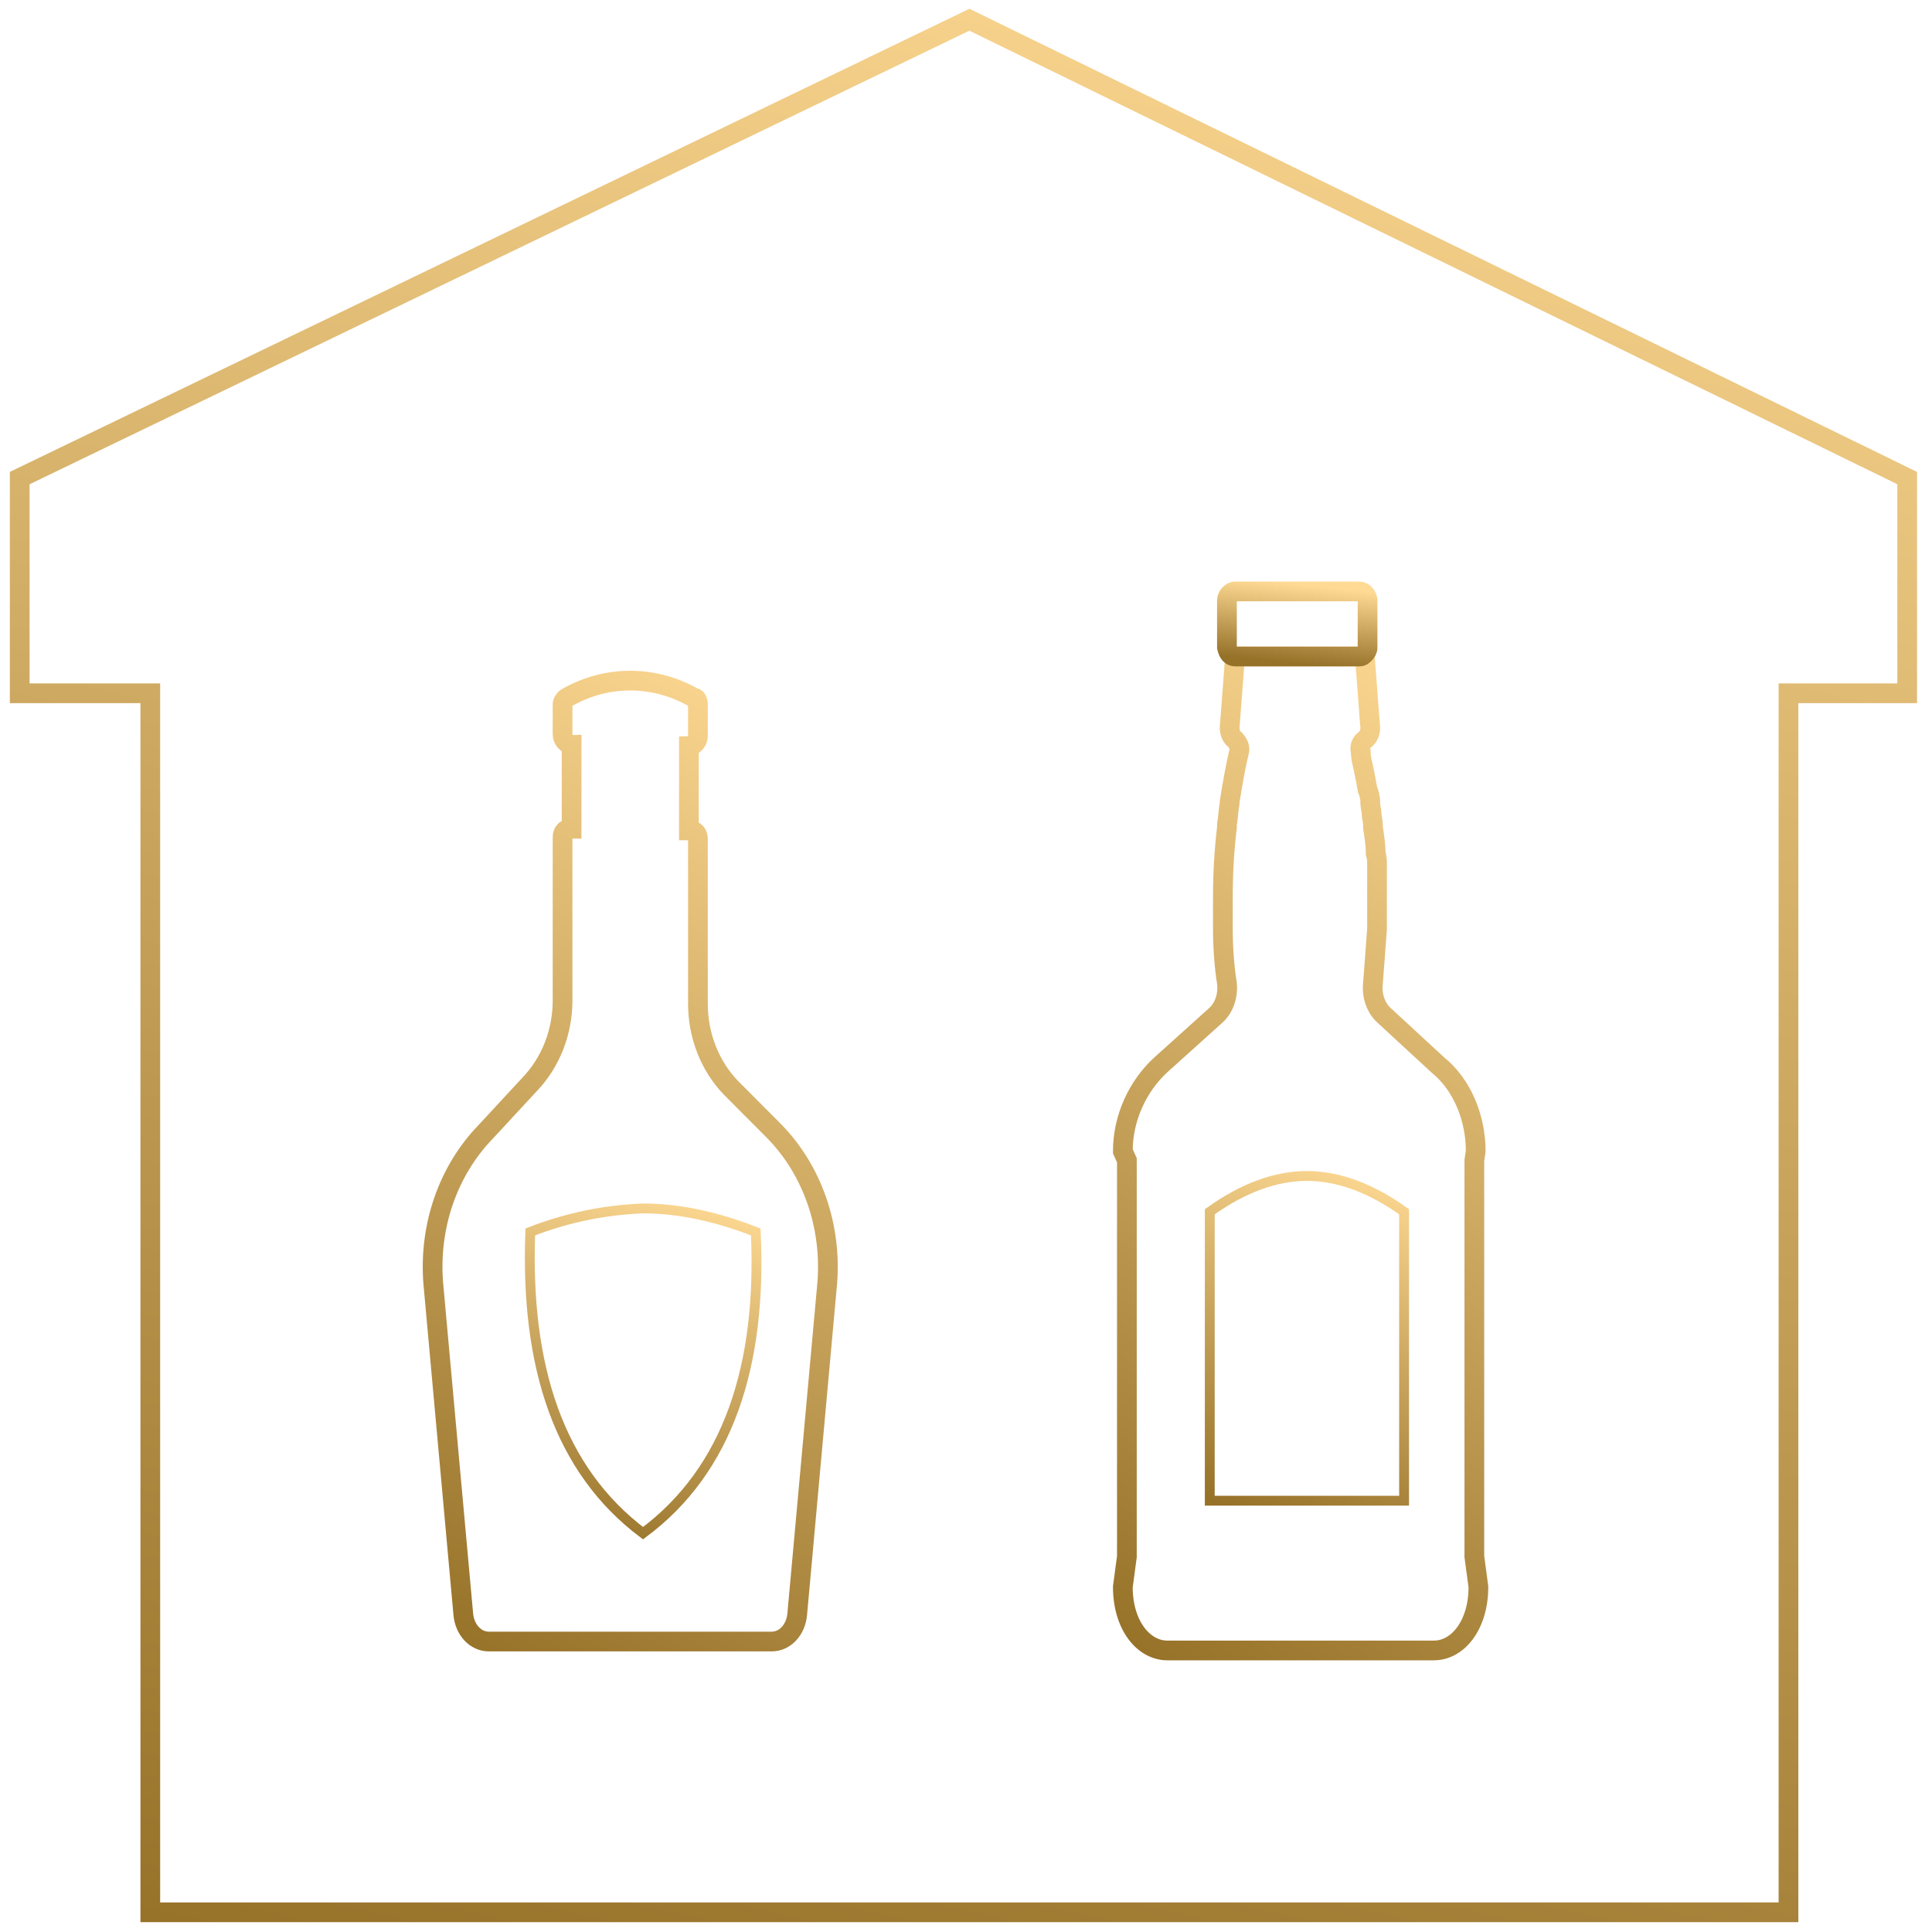 <svg width="98" height="98" viewBox="0 0 98 98" fill="none" xmlns="http://www.w3.org/2000/svg">
<path d="M49.172 1L1 24.25V35.167H7.624V97H90.72V35.167H96.741V24.25L49.172 1Z" stroke="url(#paint0_linear)" stroke-miterlimit="10"/>
<path d="M39.292 57.402L37.08 55.182C36.012 54.073 35.402 52.536 35.402 50.914V42.549C35.402 42.293 35.249 42.122 35.021 42.122H34.944V37.854C35.173 37.854 35.402 37.598 35.402 37.342V35.72C35.402 35.55 35.326 35.379 35.173 35.379C34.105 34.782 33.037 34.525 31.969 34.525C30.901 34.525 29.833 34.782 28.765 35.379C28.613 35.464 28.536 35.635 28.536 35.72V37.257C28.536 37.513 28.765 37.769 28.994 37.769V42.037H28.918C28.689 42.037 28.536 42.208 28.536 42.464V50.744C28.536 52.366 27.926 53.902 26.858 55.012L24.646 57.402C22.739 59.365 21.747 62.182 21.976 65.084L23.502 81.9C23.578 82.668 24.112 83.266 24.798 83.266H39.14C39.827 83.266 40.361 82.668 40.437 81.9L41.962 65.084C42.191 62.182 41.2 59.365 39.292 57.402Z" stroke="url(#paint1_linear)" stroke-miterlimit="10"/>
<path d="M32.617 77.77C28.359 74.565 26.643 69.348 26.898 62.49C28.804 61.745 30.71 61.372 32.617 61.298C34.523 61.298 36.429 61.745 38.336 62.49C38.653 69.273 36.938 74.565 32.617 77.77Z" stroke="url(#paint2_linear)" stroke-width="0.5" stroke-miterlimit="10"/>
<path d="M72.935 54.021C74.169 55.018 74.855 56.706 74.855 58.395L74.786 58.855V78.961L74.992 80.496C74.992 82.415 73.963 83.719 72.729 83.719H59.218C57.984 83.719 56.955 82.415 56.955 80.496L57.161 78.961V58.855L56.955 58.395C56.955 56.706 57.709 55.095 58.875 54.021L61.687 51.488C62.099 51.105 62.304 50.491 62.236 49.877C62.099 49.032 62.03 48.035 62.03 47.114V45.502C62.03 44.275 62.099 43.123 62.236 41.972V41.819C62.304 41.435 62.304 41.128 62.373 40.745V40.668C62.51 39.824 62.647 38.98 62.853 38.135C62.922 37.905 62.785 37.675 62.647 37.522C62.442 37.368 62.373 37.138 62.373 36.908L62.647 33.301H69.231L69.505 36.908C69.505 37.138 69.437 37.368 69.231 37.522C69.025 37.675 68.957 37.905 69.025 38.135C69.025 38.442 69.094 38.673 69.163 38.98C69.231 39.286 69.3 39.67 69.368 40.054C69.437 40.207 69.505 40.438 69.505 40.668V40.745C69.505 40.898 69.574 41.128 69.574 41.282C69.574 41.435 69.643 41.666 69.643 41.819V41.972C69.711 42.433 69.78 42.817 69.78 43.277C69.849 43.507 69.849 43.661 69.849 43.891V44.582V45.502V47.114C69.78 48.035 69.711 49.032 69.643 49.877C69.574 50.491 69.78 51.105 70.191 51.488L72.935 54.021Z" stroke="url(#paint3_linear)" stroke-miterlimit="10"/>
<path d="M62.648 33.3H65.803H68.957C69.094 33.3 69.163 33.223 69.232 33.146C69.3 33.07 69.369 32.993 69.369 32.839V30.46C69.369 30.23 69.163 30 68.957 30H65.803H62.648C62.442 30 62.236 30.23 62.236 30.46V32.839C62.305 33.146 62.442 33.3 62.648 33.3Z" stroke="url(#paint4_linear)" stroke-miterlimit="10"/>
<path d="M61.365 76.123V61.467C63.024 60.277 64.683 59.65 66.294 59.65C67.904 59.65 69.563 60.277 71.222 61.467V76.123H61.365Z" stroke="url(#paint5_linear)" stroke-width="0.5" stroke-miterlimit="10"/>
<defs>
<linearGradient id="paint0_linear" x1="96.741" y1="1" x2="72.347" y2="112.596" gradientUnits="userSpaceOnUse">
<stop stop-color="#FFDA94"/>
<stop offset="1" stop-color="#967128"/>
</linearGradient>
<linearGradient id="paint1_linear" x1="41.995" y1="34.525" x2="17.433" y2="80.876" gradientUnits="userSpaceOnUse">
<stop stop-color="#FFDA94"/>
<stop offset="1" stop-color="#967128"/>
</linearGradient>
<linearGradient id="paint2_linear" x1="38.373" y1="61.298" x2="32.664" y2="79.579" gradientUnits="userSpaceOnUse">
<stop stop-color="#FFDA94"/>
<stop offset="1" stop-color="#967128"/>
</linearGradient>
<linearGradient id="paint3_linear" x1="74.992" y1="33.301" x2="47.703" y2="78.081" gradientUnits="userSpaceOnUse">
<stop stop-color="#FFDA94"/>
<stop offset="1" stop-color="#967128"/>
</linearGradient>
<linearGradient id="paint4_linear" x1="69.369" y1="30" x2="68.968" y2="33.979" gradientUnits="userSpaceOnUse">
<stop stop-color="#FFDA94"/>
<stop offset="1" stop-color="#967128"/>
</linearGradient>
<linearGradient id="paint5_linear" x1="71.222" y1="59.65" x2="64.769" y2="77.363" gradientUnits="userSpaceOnUse">
<stop stop-color="#FFDA94"/>
<stop offset="1" stop-color="#967128"/>
</linearGradient>
</defs>
</svg>
